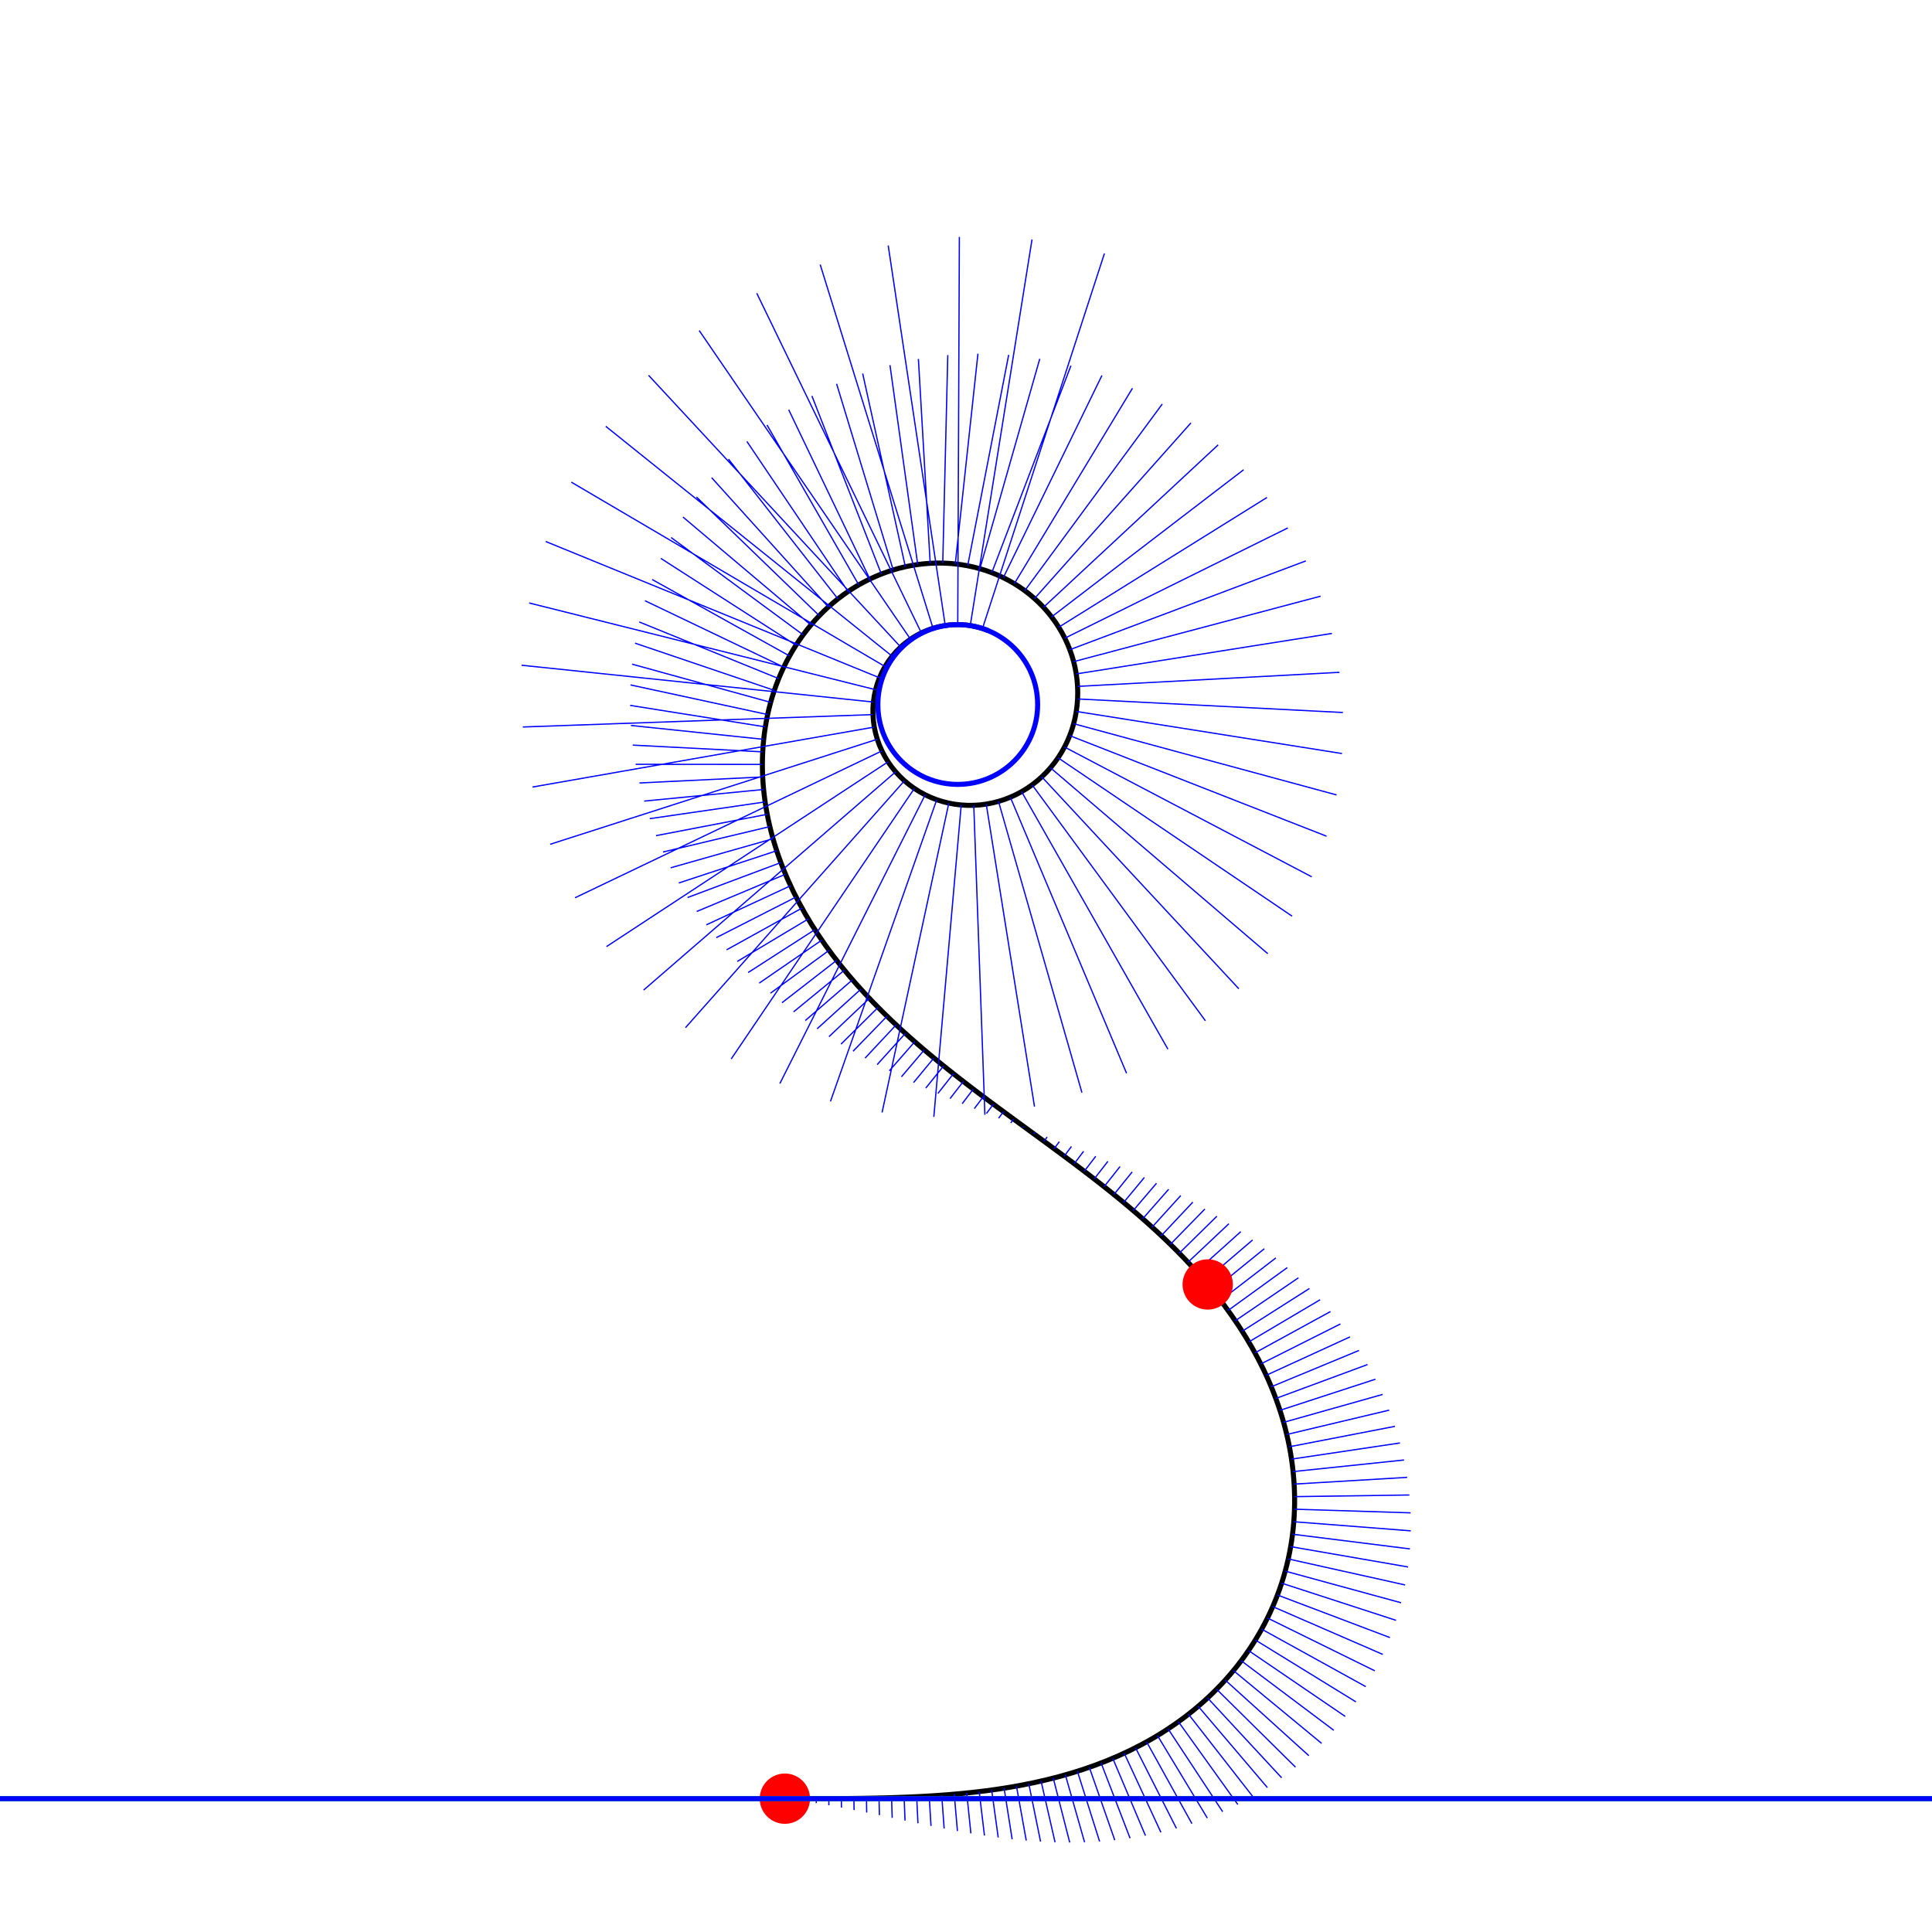 ﻿<?xml version="1.0" encoding="utf-8"?>
<svg viewBox="0 0 768 768" version="1.1" xmlns="http://www.w3.org/2000/svg">
  <path d="M 392.877 250.719 C 391.34 250.083 389.754 249.567 388.136 249.177 C 386.519 248.788 384.872 248.525 383.214 248.39 C 381.556 248.255 379.887 248.248 378.228 248.369 C 376.569 248.489 374.92 248.737 373.298 249.108 C 371.676 249.48 370.083 249.974 368.536 250.585 C 366.989 251.196 365.488 251.924 364.049 252.759 C 362.61 253.594 361.234 254.536 359.935 255.575 C 358.635 256.614 357.413 257.748 356.28 258.966 C 355.147 260.184 354.103 261.485 353.158 262.854 C 352.214 264.224 351.369 265.662 350.632 267.153 C 349.894 268.644 349.264 270.188 348.747 271.769 C 348.229 273.35 347.825 274.967 347.536 276.606 C 347.247 278.244 347.073 279.902 347.016 281.565 C 346.959 283.227 347.019 284.894 347.192 286.548 C 347.366 288.202 347.655 289.845 348.054 291.459 C 348.453 293.074 348.963 294.662 349.578 296.207 C 350.193 297.753 350.914 299.257 351.731 300.705 C 352.548 302.154 353.463 303.548 354.466 304.875 C 355.47 306.202 356.561 307.462 357.731 308.645 C 358.9 309.828 360.147 310.934 361.461 311.954 C 362.775 312.974 364.156 313.908 365.59 314.75 C 367.025 315.592 368.514 316.341 370.045 316.993 C 371.575 317.644 373.148 318.198 374.748 318.65 C 376.349 319.102 377.978 319.454 379.623 319.702 C 381.268 319.95 382.928 320.096 384.591 320.139 C 386.254 320.181 387.92 320.121 389.575 319.96 C 391.231 319.798 392.877 319.536 394.501 319.175 C 396.124 318.814 397.726 318.355 399.295 317.802 C 400.864 317.249 402.4 316.602 403.892 315.866 C 405.384 315.131 406.833 314.308 408.228 313.403 C 409.624 312.498 410.967 311.511 412.248 310.45 C 413.53 309.39 414.75 308.255 415.901 307.054 C 417.053 305.854 418.136 304.588 419.144 303.264 C 420.152 301.941 421.085 300.561 421.939 299.134 C 422.793 297.706 423.567 296.231 424.258 294.717 C 424.948 293.204 425.556 291.653 426.077 290.073 C 426.598 288.493 427.033 286.885 427.381 285.259 C 427.729 283.632 427.99 281.987 428.162 280.332 C 428.335 278.678 428.419 277.014 428.417 275.351 C 428.414 273.687 428.325 272.024 428.15 270.37 C 427.974 268.716 427.714 267.07 427.37 265.443 C 427.026 263.815 426.599 262.205 426.092 260.621 C 425.585 259.037 424.998 257.478 424.336 255.952 C 423.673 254.426 422.935 252.933 422.125 251.48 C 421.316 250.027 420.435 248.614 419.488 247.246 C 418.541 245.879 417.527 244.557 416.454 243.286 C 415.38 242.016 414.246 240.797 413.056 239.633 C 411.867 238.47 410.624 237.363 409.331 236.315 C 408.039 235.268 406.698 234.28 405.315 233.356 C 403.933 232.431 402.507 231.57 401.046 230.775 C 399.585 229.979 398.089 229.25 396.563 228.588 C 395.037 227.926 393.481 227.331 391.903 226.806 C 390.325 226.28 388.723 225.824 387.106 225.437 C 385.488 225.05 383.853 224.732 382.209 224.484 C 380.564 224.236 378.908 224.058 377.248 223.949 C 375.589 223.84 373.924 223.8 372.261 223.828 C 370.598 223.856 368.936 223.952 367.28 224.115 C 365.625 224.278 363.976 224.508 362.339 224.802 C 360.701 225.097 359.076 225.456 357.467 225.878 C 355.858 226.3 354.265 226.785 352.693 227.329 C 351.122 227.874 349.571 228.479 348.045 229.141 C 346.519 229.804 345.018 230.523 343.546 231.297 C 342.073 232.071 340.629 232.9 339.217 233.779 C 337.806 234.659 336.426 235.589 335.08 236.568 C 333.735 237.547 332.425 238.573 331.152 239.644 C 329.879 240.715 328.643 241.83 327.447 242.986 C 326.251 244.142 325.095 245.339 323.98 246.574 C 322.865 247.808 321.792 249.08 320.761 250.386 C 319.731 251.692 318.743 253.032 317.799 254.402 C 316.856 255.772 315.957 257.172 315.102 258.599 C 314.248 260.027 313.439 261.481 312.675 262.959 C 311.912 264.437 311.194 265.938 310.522 267.46 C 309.85 268.981 309.224 270.523 308.644 272.082 C 308.064 273.641 307.53 275.218 307.041 276.808 C 306.553 278.398 306.111 280.002 305.714 281.618 C 305.318 283.233 304.967 284.86 304.66 286.495 C 304.354 288.13 304.093 289.773 303.876 291.423 C 303.659 293.072 303.486 294.727 303.357 296.385 C 303.227 298.044 303.142 299.706 303.098 301.369 C 303.054 303.031 303.053 304.695 303.093 306.358 C 303.133 308.021 303.215 309.683 303.336 311.342 C 303.458 313.001 303.619 314.658 303.819 316.309 C 304.019 317.96 304.258 319.607 304.535 321.247 C 304.811 322.888 305.125 324.522 305.475 326.148 C 305.824 327.774 306.21 329.393 306.63 331.002 C 307.051 332.612 307.505 334.212 307.993 335.803 C 308.481 337.393 309.002 338.973 309.554 340.542 C 310.107 342.111 310.691 343.669 311.305 345.215 C 311.919 346.761 312.563 348.295 313.235 349.817 C 313.908 351.338 314.609 352.847 315.337 354.342 C 316.065 355.838 316.821 357.32 317.601 358.789 C 318.382 360.258 319.189 361.713 320.019 363.155 C 320.85 364.596 321.704 366.023 322.582 367.436 C 323.459 368.85 324.359 370.249 325.281 371.634 C 326.202 373.019 327.145 374.39 328.108 375.746 C 329.07 377.103 330.053 378.445 331.054 379.773 C 332.056 381.102 333.076 382.416 334.113 383.716 C 335.151 385.016 336.205 386.303 337.276 387.576 C 338.347 388.849 339.435 390.108 340.537 391.354 C 341.639 392.6 342.756 393.832 343.887 395.052 C 345.018 396.272 346.163 397.479 347.321 398.673 C 348.479 399.868 349.649 401.05 350.831 402.22 C 352.014 403.39 353.208 404.549 354.412 405.696 C 355.617 406.843 356.832 407.979 358.057 409.104 C 359.282 410.229 360.517 411.344 361.761 412.448 C 363.005 413.553 364.257 414.648 365.518 415.733 C 366.779 416.819 368.047 417.895 369.323 418.962 C 370.598 420.03 371.881 421.089 373.17 422.141 C 374.459 423.192 375.754 424.236 377.055 425.272 C 378.356 426.309 379.662 427.339 380.974 428.363 C 382.285 429.387 383.601 430.404 384.92 431.417 C 386.24 432.429 387.564 433.436 388.891 434.439 C 390.219 435.442 391.549 436.44 392.882 437.435 C 394.215 438.43 395.551 439.422 396.889 440.41 C 398.227 441.399 399.566 442.385 400.907 443.37 C 402.248 444.354 403.59 445.337 404.933 446.318 C 406.276 447.3 407.619 448.281 408.963 449.262 C 410.306 450.244 411.649 451.225 412.992 452.207 C 414.334 453.189 415.676 454.172 417.017 455.157 C 418.357 456.142 419.696 457.129 421.033 458.119 C 422.37 459.108 423.705 460.101 425.038 461.097 C 426.37 462.093 427.699 463.093 429.026 464.097 C 430.352 465.101 431.674 466.11 432.993 467.124 C 434.311 468.139 435.626 469.158 436.935 470.184 C 438.245 471.21 439.549 472.242 440.848 473.281 C 442.147 474.32 443.44 475.366 444.727 476.42 C 446.014 477.474 447.295 478.536 448.568 479.607 C 449.841 480.677 451.107 481.757 452.365 482.845 C 453.623 483.934 454.873 485.032 456.113 486.14 C 457.354 487.248 458.586 488.366 459.808 489.494 C 461.029 490.623 462.241 491.763 463.442 492.914 C 464.643 494.065 465.833 495.227 467.012 496.401 C 468.19 497.576 469.356 498.762 470.51 499.96 C 471.663 501.159 472.803 502.37 473.93 503.594 C 475.056 504.818 476.169 506.056 477.266 507.306 C 478.363 508.556 479.445 509.82 480.51 511.097 C 481.576 512.375 482.625 513.666 483.656 514.971 C 484.688 516.276 485.702 517.595 486.697 518.928 C 487.692 520.261 488.668 521.608 489.624 522.969 C 490.58 524.33 491.516 525.706 492.43 527.095 C 493.344 528.485 494.237 529.889 495.107 531.307 C 495.977 532.725 496.824 534.156 497.647 535.602 C 498.469 537.048 499.268 538.507 500.041 539.98 C 500.814 541.453 501.561 542.94 502.282 544.439 C 503.002 545.938 503.695 547.45 504.36 548.975 C 505.026 550.5 505.662 552.037 506.27 553.585 C 506.877 555.134 507.454 556.694 508.001 558.265 C 508.548 559.836 509.063 561.418 509.547 563.01 C 510.031 564.601 510.482 566.202 510.9 567.812 C 511.319 569.422 511.704 571.041 512.054 572.667 C 512.405 574.293 512.721 575.926 513.002 577.566 C 513.283 579.205 513.529 580.851 513.738 582.501 C 513.948 584.151 514.121 585.806 514.257 587.464 C 514.393 589.121 514.493 590.782 514.554 592.444 C 514.616 594.107 514.64 595.77 514.626 597.434 C 514.612 599.097 514.56 600.76 514.469 602.421 C 514.378 604.082 514.249 605.741 514.081 607.395 C 513.913 609.05 513.707 610.701 513.462 612.346 C 513.216 613.992 512.932 615.631 512.609 617.263 C 512.287 618.894 511.925 620.519 511.525 622.133 C 511.125 623.748 510.687 625.353 510.211 626.946 C 509.734 628.54 509.22 630.122 508.668 631.692 C 508.117 633.261 507.527 634.817 506.901 636.358 C 506.275 637.899 505.613 639.425 504.914 640.935 C 504.215 642.444 503.481 643.937 502.711 645.412 C 501.942 646.887 501.138 648.343 500.3 649.78 C 499.461 651.217 498.589 652.634 497.685 654.03 C 496.781 655.426 495.843 656.8 494.875 658.153 C 493.907 659.505 492.907 660.835 491.878 662.142 C 490.849 663.449 489.789 664.732 488.702 665.99 C 487.614 667.249 486.498 668.483 485.356 669.692 C 484.213 670.9 483.043 672.084 481.849 673.241 C 480.654 674.398 479.434 675.53 478.19 676.634 C 476.947 677.739 475.679 678.817 474.39 679.868 C 473.101 680.919 471.789 681.943 470.458 682.94 C 469.126 683.936 467.774 684.906 466.403 685.848 C 465.032 686.79 463.643 687.705 462.236 688.592 C 460.829 689.479 459.405 690.34 457.965 691.172 C 456.525 692.005 455.069 692.811 453.6 693.59 C 452.13 694.369 450.646 695.121 449.149 695.847 C 447.653 696.573 446.143 697.272 444.622 697.946 C 443.101 698.619 441.569 699.267 440.026 699.889 C 438.484 700.512 436.931 701.109 435.369 701.682 C 433.807 702.254 432.237 702.803 430.658 703.327 C 429.08 703.852 427.493 704.353 425.9 704.831 C 424.307 705.31 422.707 705.765 421.101 706.199 C 419.495 706.633 417.884 707.045 416.267 707.436 C 414.65 707.828 413.028 708.198 411.402 708.549 C 409.776 708.9 408.146 709.232 406.512 709.544 C 404.879 709.857 403.241 710.151 401.601 710.428 C 399.961 710.705 398.318 710.965 396.672 711.208 C 395.027 711.451 393.379 711.678 391.729 711.89 C 390.079 712.102 388.427 712.298 386.774 712.481 C 385.12 712.664 383.465 712.833 381.809 712.989 C 380.153 713.146 378.496 713.289 376.838 713.421 C 375.179 713.553 373.52 713.673 371.861 713.783 C 370.201 713.893 368.54 713.993 366.879 714.083 C 365.218 714.173 363.557 714.254 361.895 714.326 C 360.233 714.399 358.571 714.463 356.908 714.52 C 355.246 714.578 353.583 714.628 351.92 714.672 C 350.257 714.715 348.594 714.753 346.931 714.786 C 345.268 714.818 343.605 714.846 341.942 714.869 C 340.278 714.892 338.615 714.911 336.952 714.926 C 335.288 714.942 333.625 714.954 331.961 714.963 C 330.298 714.973 328.634 714.98 326.971 714.985 C 325.308 714.99 323.644 714.994 321.981 714.996 C 320.317 714.998 318.654 714.999 316.99 714.999 C 315.327 715 313.663 715 312 715" fill="none" stroke="rgb(0, 0, 0)" stroke-width="2" />
  <path d="M 390.537 249.856 L 439.027 100.76 M 385.69 248.688 L 410.244 95.19 M 380.722 248.283 L 381.36 94.186 M 375.749 248.644 L 353.077 97.589 M 370.889 249.757 L 326.038 105.155 M 366.252 251.588 L 300.824 116.555 M 361.94 254.091 L 277.943 131.389 M 358.045 257.203 L 257.821 149.193 M 354.648 260.853 L 240.795 169.463 M 351.818 264.958 L 227.114 191.667 M 349.607 269.427 L 216.941 215.258 M 348.056 274.166 L 210.35 239.693 M 347.189 279.076 L 207.34 264.439 M 347.018 284.059 L 207.832 288.987 M 347.539 289.019 L 211.682 312.861 M 348.735 293.859 L 218.685 335.622 M 350.579 298.493 L 228.584 356.879 M 353.029 302.836 L 241.078 376.294 M 356.036 306.814 L 255.832 393.583 M 359.542 310.36 L 272.488 408.52 M 363.481 313.419 L 290.674 420.937 M 367.782 315.943 L 310.01 430.723 M 372.37 317.896 L 330.12 437.82 M 377.169 319.253 L 350.638 442.222 M 382.1 319.998 L 371.211 443.971 M 387.086 320.126 L 391.508 443.153 M 392.05 319.642 L 411.226 439.896 M 396.918 318.56 L 430.084 434.333 M 401.622 316.902 L 447.832 426.65 M 406.096 314.698 L 464.256 417.058 M 410.281 311.985 L 479.177 405.78 M 414.123 308.805 L 492.45 393.049 M 417.576 305.205 L 503.963 379.105 M 420.599 301.238 L 513.64 364.19 M 423.159 296.958 L 521.432 348.545 M 425.231 292.42 L 527.323 332.406 M 426.794 287.684 L 531.323 316 M 427.837 282.806 L 533.47 299.542 M 428.355 277.845 L 533.821 283.234 M 428.348 272.857 L 532.456 267.263 M 427.823 267.896 L 529.468 251.799 M 426.792 263.016 L 524.968 236.993 M 425.272 258.265 L 519.076 222.977 M 423.286 253.689 L 511.921 209.867 M 420.858 249.331 L 503.637 197.758 M 418.018 245.23 L 494.364 186.727 M 414.798 241.42 L 484.242 176.834 M 411.233 237.931 L 473.411 168.121 M 407.358 234.789 L 462.011 160.614 M 403.21 232.017 L 450.177 154.323 M 398.829 229.631 L 438.036 149.244 M 394.252 227.645 L 425.713 145.36 M 389.519 226.069 L 413.322 142.642 M 384.667 224.908 L 400.967 141.066 M 379.734 224.165 L 388.748 140.587 M 374.756 223.837 L 376.759 141.15 M 369.768 223.921 L 365.079 142.695 M 364.803 224.409 L 353.78 145.159 M 359.892 225.292 L 342.925 148.476 M 355.066 226.558 L 332.568 152.58 M 350.352 228.191 L 322.754 157.402 M 345.775 230.177 L 313.521 162.873 M 341.359 232.499 L 304.899 168.925 M 337.124 235.136 L 296.909 175.487 M 333.089 238.071 L 289.568 182.492 M 329.271 241.283 L 282.884 189.875 M 325.683 244.751 L 276.859 197.572 M 322.339 248.453 L 271.491 205.523 M 319.248 252.37 L 266.772 213.671 M 316.418 256.479 L 262.692 221.965 M 313.855 260.76 L 259.235 230.355 M 311.564 265.193 L 256.386 238.795 M 309.548 269.757 L 254.125 247.243 M 307.808 274.433 L 252.43 255.661 M 306.344 279.203 L 251.277 264.014 M 305.153 284.049 L 250.639 272.27 M 304.235 288.954 L 250.488 280.401 M 303.583 293.901 L 250.792 288.382 M 303.195 298.875 L 251.523 296.194 M 303.064 303.863 L 252.668 303.819 M 303.184 308.852 L 254.197 311.242 M 303.548 313.829 L 256.078 318.449 M 304.148 318.782 L 258.283 325.431 M 304.977 323.703 L 260.786 332.181 M 306.026 328.581 L 263.561 338.694 M 307.286 333.41 L 266.587 344.967 M 308.749 338.18 L 269.842 350.998 M 310.406 342.887 L 273.305 356.787 M 312.248 347.525 L 276.956 362.335 M 314.265 352.089 L 280.776 367.645 M 316.45 356.576 L 284.747 372.721 M 318.792 360.982 L 288.851 377.567 M 321.283 365.306 L 293.072 382.192 M 323.915 369.546 L 297.394 386.6 M 326.679 373.701 L 301.805 390.801 M 329.566 377.77 L 306.293 394.802 M 332.57 381.755 L 310.847 398.61 M 335.682 385.656 L 315.457 402.235 M 338.895 389.475 L 320.116 405.683 M 342.201 393.213 L 324.816 408.964 M 345.594 396.872 L 329.551 412.086 M 349.067 400.456 L 334.314 415.059 M 352.613 403.966 L 339.097 417.893 M 356.227 407.408 L 343.892 420.602 M 359.902 410.784 L 348.693 423.199 M 363.633 414.098 L 353.51 425.678 M 367.415 417.354 L 358.336 428.052 M 371.241 420.558 L 363.167 430.333 M 375.108 423.712 L 367.999 432.533 M 379.011 426.823 L 372.829 434.661 M 382.944 429.894 L 377.658 436.726 M 386.903 432.932 L 382.486 438.736 M 390.885 435.94 L 387.313 440.699 M 394.884 438.925 L 392.139 442.622 M 398.897 441.892 L 396.965 444.515 M 402.919 444.845 L 401.791 446.386 M 406.948 447.791 L 406.616 448.244 M 410.978 450.734 L 411.442 450.098 M 415.005 453.681 L 416.268 451.957 M 419.026 456.636 L 421.094 453.831 M 423.037 459.605 L 425.92 455.729 M 427.034 462.594 L 430.747 457.658 M 431.012 465.607 L 435.574 459.628 M 434.967 468.65 L 440.401 461.647 M 438.896 471.728 L 445.231 463.722 M 442.792 474.845 L 450.061 465.862 M 446.653 478.007 L 454.892 468.075 M 450.472 481.219 L 459.723 470.371 M 454.246 484.485 L 464.549 472.761 M 457.968 487.809 L 469.364 475.258 M 461.633 491.196 L 474.164 477.873 M 465.236 494.649 L 478.956 480.605 M 468.77 498.172 L 483.734 483.463 M 472.23 501.768 L 488.492 486.46 M 475.609 505.44 L 493.223 489.607 M 478.9 509.191 L 497.919 492.913 M 482.096 513.024 L 502.572 496.39 M 485.19 516.939 L 507.171 500.047 M 488.175 520.938 L 511.704 503.894 M 491.043 525.022 L 516.158 507.941 M 493.785 529.191 L 520.516 512.197 M 496.394 533.444 L 524.763 516.669 M 498.862 537.781 L 528.879 521.364 M 501.181 542.2 L 532.844 526.285 M 503.342 546.697 L 536.637 531.437 M 505.337 551.271 L 540.235 536.818 M 507.158 555.917 L 543.616 542.427 M 508.798 560.63 L 546.758 548.258 M 510.248 565.404 L 549.637 554.303 M 511.503 570.234 L 552.233 560.551 M 512.554 575.111 L 554.524 566.989 M 513.397 580.029 L 556.49 573.601 M 514.025 584.979 L 558.112 580.368 M 514.434 589.952 L 559.372 587.27 M 514.619 594.939 L 560.251 594.282 M 514.576 599.928 L 560.735 601.38 M 514.304 604.91 L 560.809 608.534 M 513.801 609.875 L 560.474 615.717 M 513.064 614.81 L 559.721 622.897 M 512.096 619.704 L 558.547 630.043 M 510.897 624.548 L 556.951 637.125 M 509.468 629.328 L 554.939 644.109 M 507.813 634.035 L 552.517 650.964 M 505.935 638.658 L 549.697 657.661 M 503.839 643.186 L 546.492 664.17 M 501.531 647.61 L 542.919 670.464 M 499.017 651.92 L 538.997 676.517 M 496.304 656.108 L 534.748 682.306 M 493.4 660.165 L 530.196 687.812 M 490.312 664.084 L 525.365 693.016 M 487.049 667.86 L 520.282 697.905 M 483.622 671.486 L 514.975 702.467 M 480.038 674.957 L 509.472 706.694 M 476.307 678.271 L 503.799 710.581 M 472.44 681.424 L 497.983 714.126 M 468.445 684.414 L 492.052 717.329 M 464.333 687.24 L 486.029 720.192 M 460.113 689.903 L 479.939 722.72 M 455.794 692.402 L 473.804 724.922 M 451.385 694.739 L 467.646 726.809 M 446.895 696.916 L 461.484 728.394 M 442.332 698.937 L 455.338 729.695 M 437.705 700.804 L 449.221 730.731 M 433.02 702.522 L 443.142 731.501 M 428.285 704.097 L 437.111 732.024 M 423.505 705.532 L 431.139 732.324 M 418.688 706.834 L 425.234 732.418 M 413.838 708.008 L 419.401 732.326 M 408.96 709.061 L 413.64 732.065 M 404.059 710 L 407.955 731.652 M 399.139 710.831 L 402.343 731.102 M 394.202 711.561 L 396.804 730.432 M 389.252 712.196 L 391.336 729.658 M 384.292 712.745 L 385.934 728.796 M 379.324 713.214 L 380.595 727.861 M 374.35 713.61 L 375.314 726.87 M 369.37 713.94 L 370.085 725.836 M 364.387 714.211 L 364.903 724.774 M 359.402 714.429 L 359.762 723.699 M 354.414 714.601 L 354.657 722.621 M 349.426 714.733 L 349.582 721.555 M 344.436 714.831 L 344.531 720.511 M 339.447 714.9 L 339.499 719.5 M 334.456 714.947 L 334.483 718.532 M 329.466 714.976 L 329.478 717.619 M 324.476 714.992 L 324.48 716.769 M 319.486 714.998 L 319.486 715.994 M 314.495 715 L 314.495 715.307" fill="none" stroke="rgb(0, 0, 255)" stroke-width="0.5" />
  <circle cx="480.085" cy="510.589" r="10" fill="rgb(255, 0, 0)" stroke="none" stroke-width="0" />
  <circle cx="312" cy="715" r="10" fill="rgb(255, 0, 0)" stroke="none" stroke-width="0" />
  <line x1="1312" y1="714.997" x2="-688" y2="715.003" fill="none" stroke="rgb(0, 255, 0)" stroke-width="2" />
  <circle cx="380.721" cy="280.055" r="31.755" fill="none" stroke="rgb(0, 0, 255)" stroke-width="2" />
  <line x1="1312" y1="714.997" x2="-688" y2="715.003" fill="none" stroke="rgb(0, 0, 255)" stroke-width="2" />
</svg>